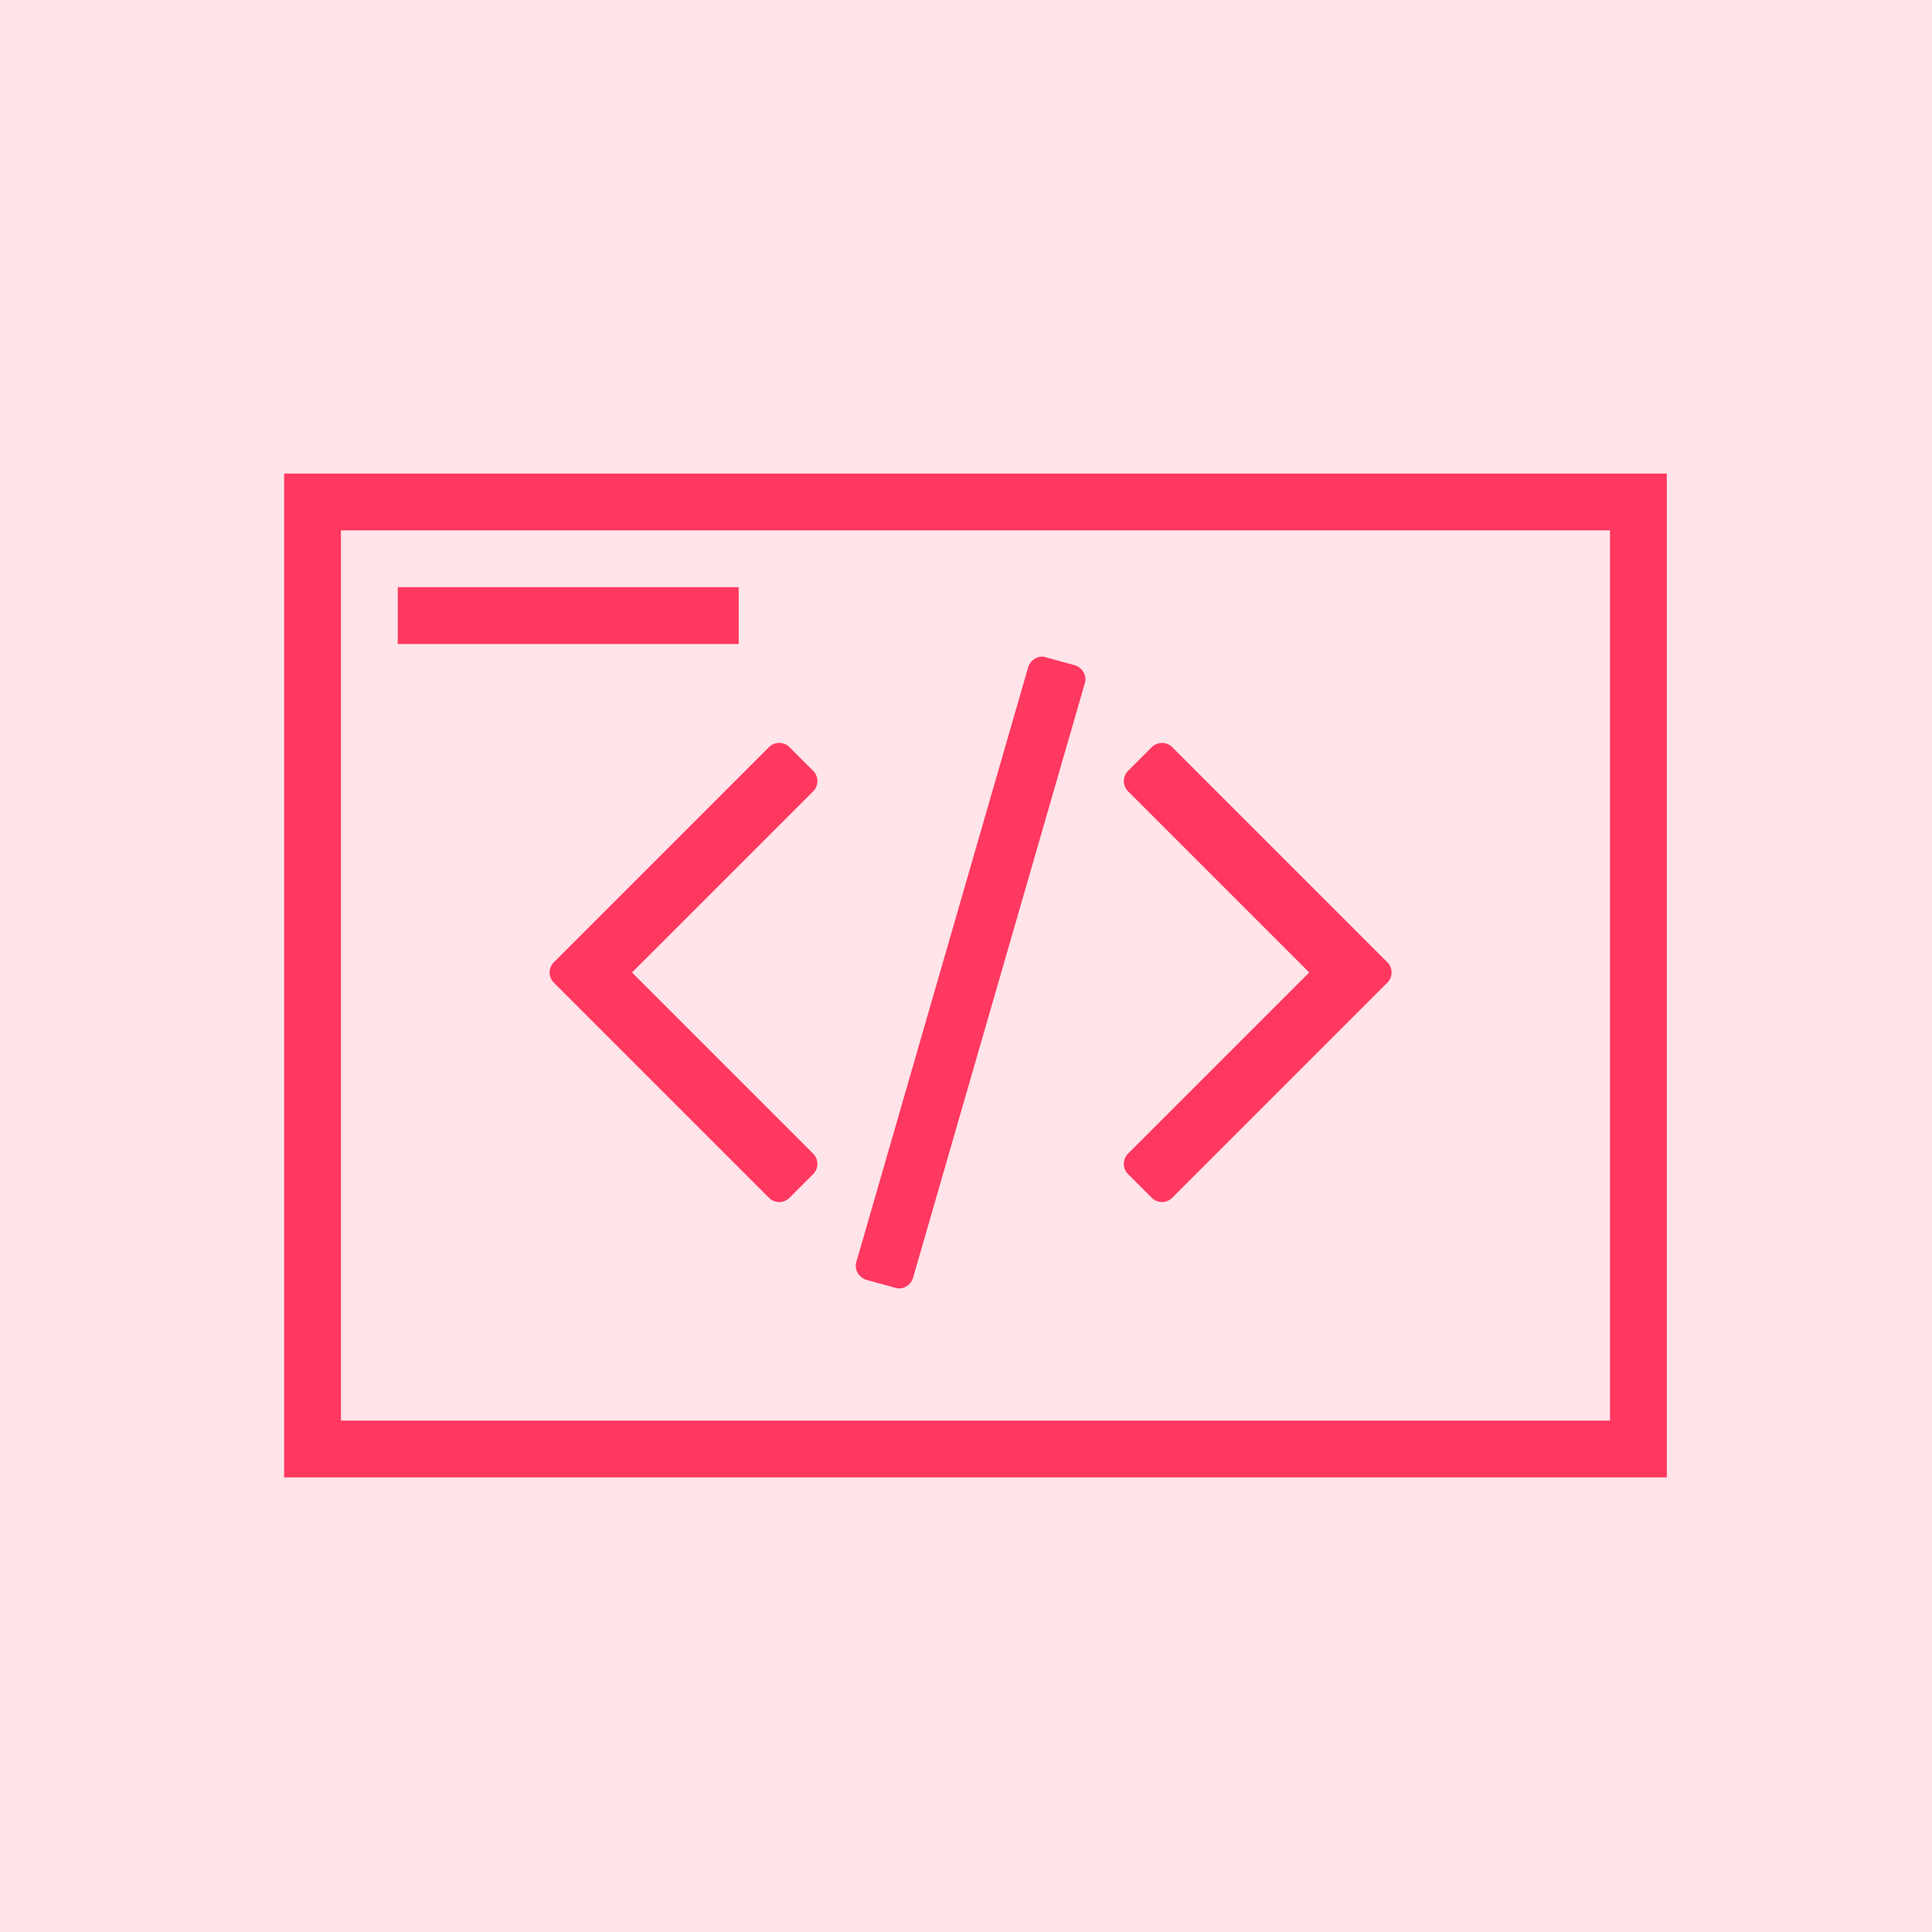 <svg xmlns="http://www.w3.org/2000/svg" viewBox="0 0 102 102">
  <defs>
    <style>
      .cls-1, .cls-3, .cls-5 {
        fill: #ff3860;
      }

      .cls-1 {
        opacity: 0.133;
      }

      .cls-2 {
        fill: none;
      }

      .cls-4, .cls-5 {
        stroke: none;
      }
    </style>
  </defs>
  <g id="Group_95" data-name="Group 95" transform="translate(-695 -2747)">
    <rect id="Rectangle_55" data-name="Rectangle 55" class="cls-1" width="102" height="102" transform="translate(695 2747)"/>
    <g id="Path_163" data-name="Path 163" class="cls-2" transform="translate(710 2772)">
      <path class="cls-4" d="M0,0H73V53H0Z"/>
      <path class="cls-5" d="M 70 50 L 70 3 L 13.125 3 L 3 3 L 3 50 L 70 50 M 73 53 L 0 53 L 0 0 L 13.125 0 L 73 0 L 73 53 Z"/>
    </g>
    <g id="code_1_" data-name="code (1)" transform="translate(724.018 2716.442)">
      <g id="Group_26" data-name="Group 26" transform="translate(0 65.225)">
        <path id="Path_160" data-name="Path 160" class="cls-3" d="M201.543,65.675l-1.506-.413a.678.678,0,0,0-.571.061.79.79,0,0,0-.377.474l-9.06,31.358a.728.728,0,0,0,.061.6.788.788,0,0,0,.474.376l1.506.413a.677.677,0,0,0,.571-.061.791.791,0,0,0,.376-.473l9.06-31.359a.728.728,0,0,0-.061-.6A.788.788,0,0,0,201.543,65.675Z" transform="translate(-173.828 -65.225)"/>
        <path id="Path_161" data-name="Path 161" class="cls-3" d="M14.137,120.781a.768.768,0,0,0-.243-.559l-1.215-1.215a.764.764,0,0,0-1.117,0L.243,130.327a.764.764,0,0,0,0,1.117l11.319,11.319a.764.764,0,0,0,1.117,0l1.215-1.214a.764.764,0,0,0,0-1.117l-9.546-9.546,9.546-9.546A.767.767,0,0,0,14.137,120.781Z" transform="translate(0 -114.21)"/>
        <path id="Path_162" data-name="Path 162" class="cls-3" d="M370.205,130.324l-11.319-11.319a.764.764,0,0,0-1.117,0l-1.214,1.214a.765.765,0,0,0,0,1.117l9.546,9.546-9.546,9.546a.765.765,0,0,0,0,1.117l1.214,1.214a.764.764,0,0,0,1.117,0l11.319-11.319a.764.764,0,0,0,0-1.118Z" transform="translate(-325.998 -114.207)"/>
      </g>
    </g>
    <rect id="Rectangle_56" data-name="Rectangle 56" class="cls-3" width="18" height="3" transform="translate(716 2778)"/>
  </g>
</svg>
